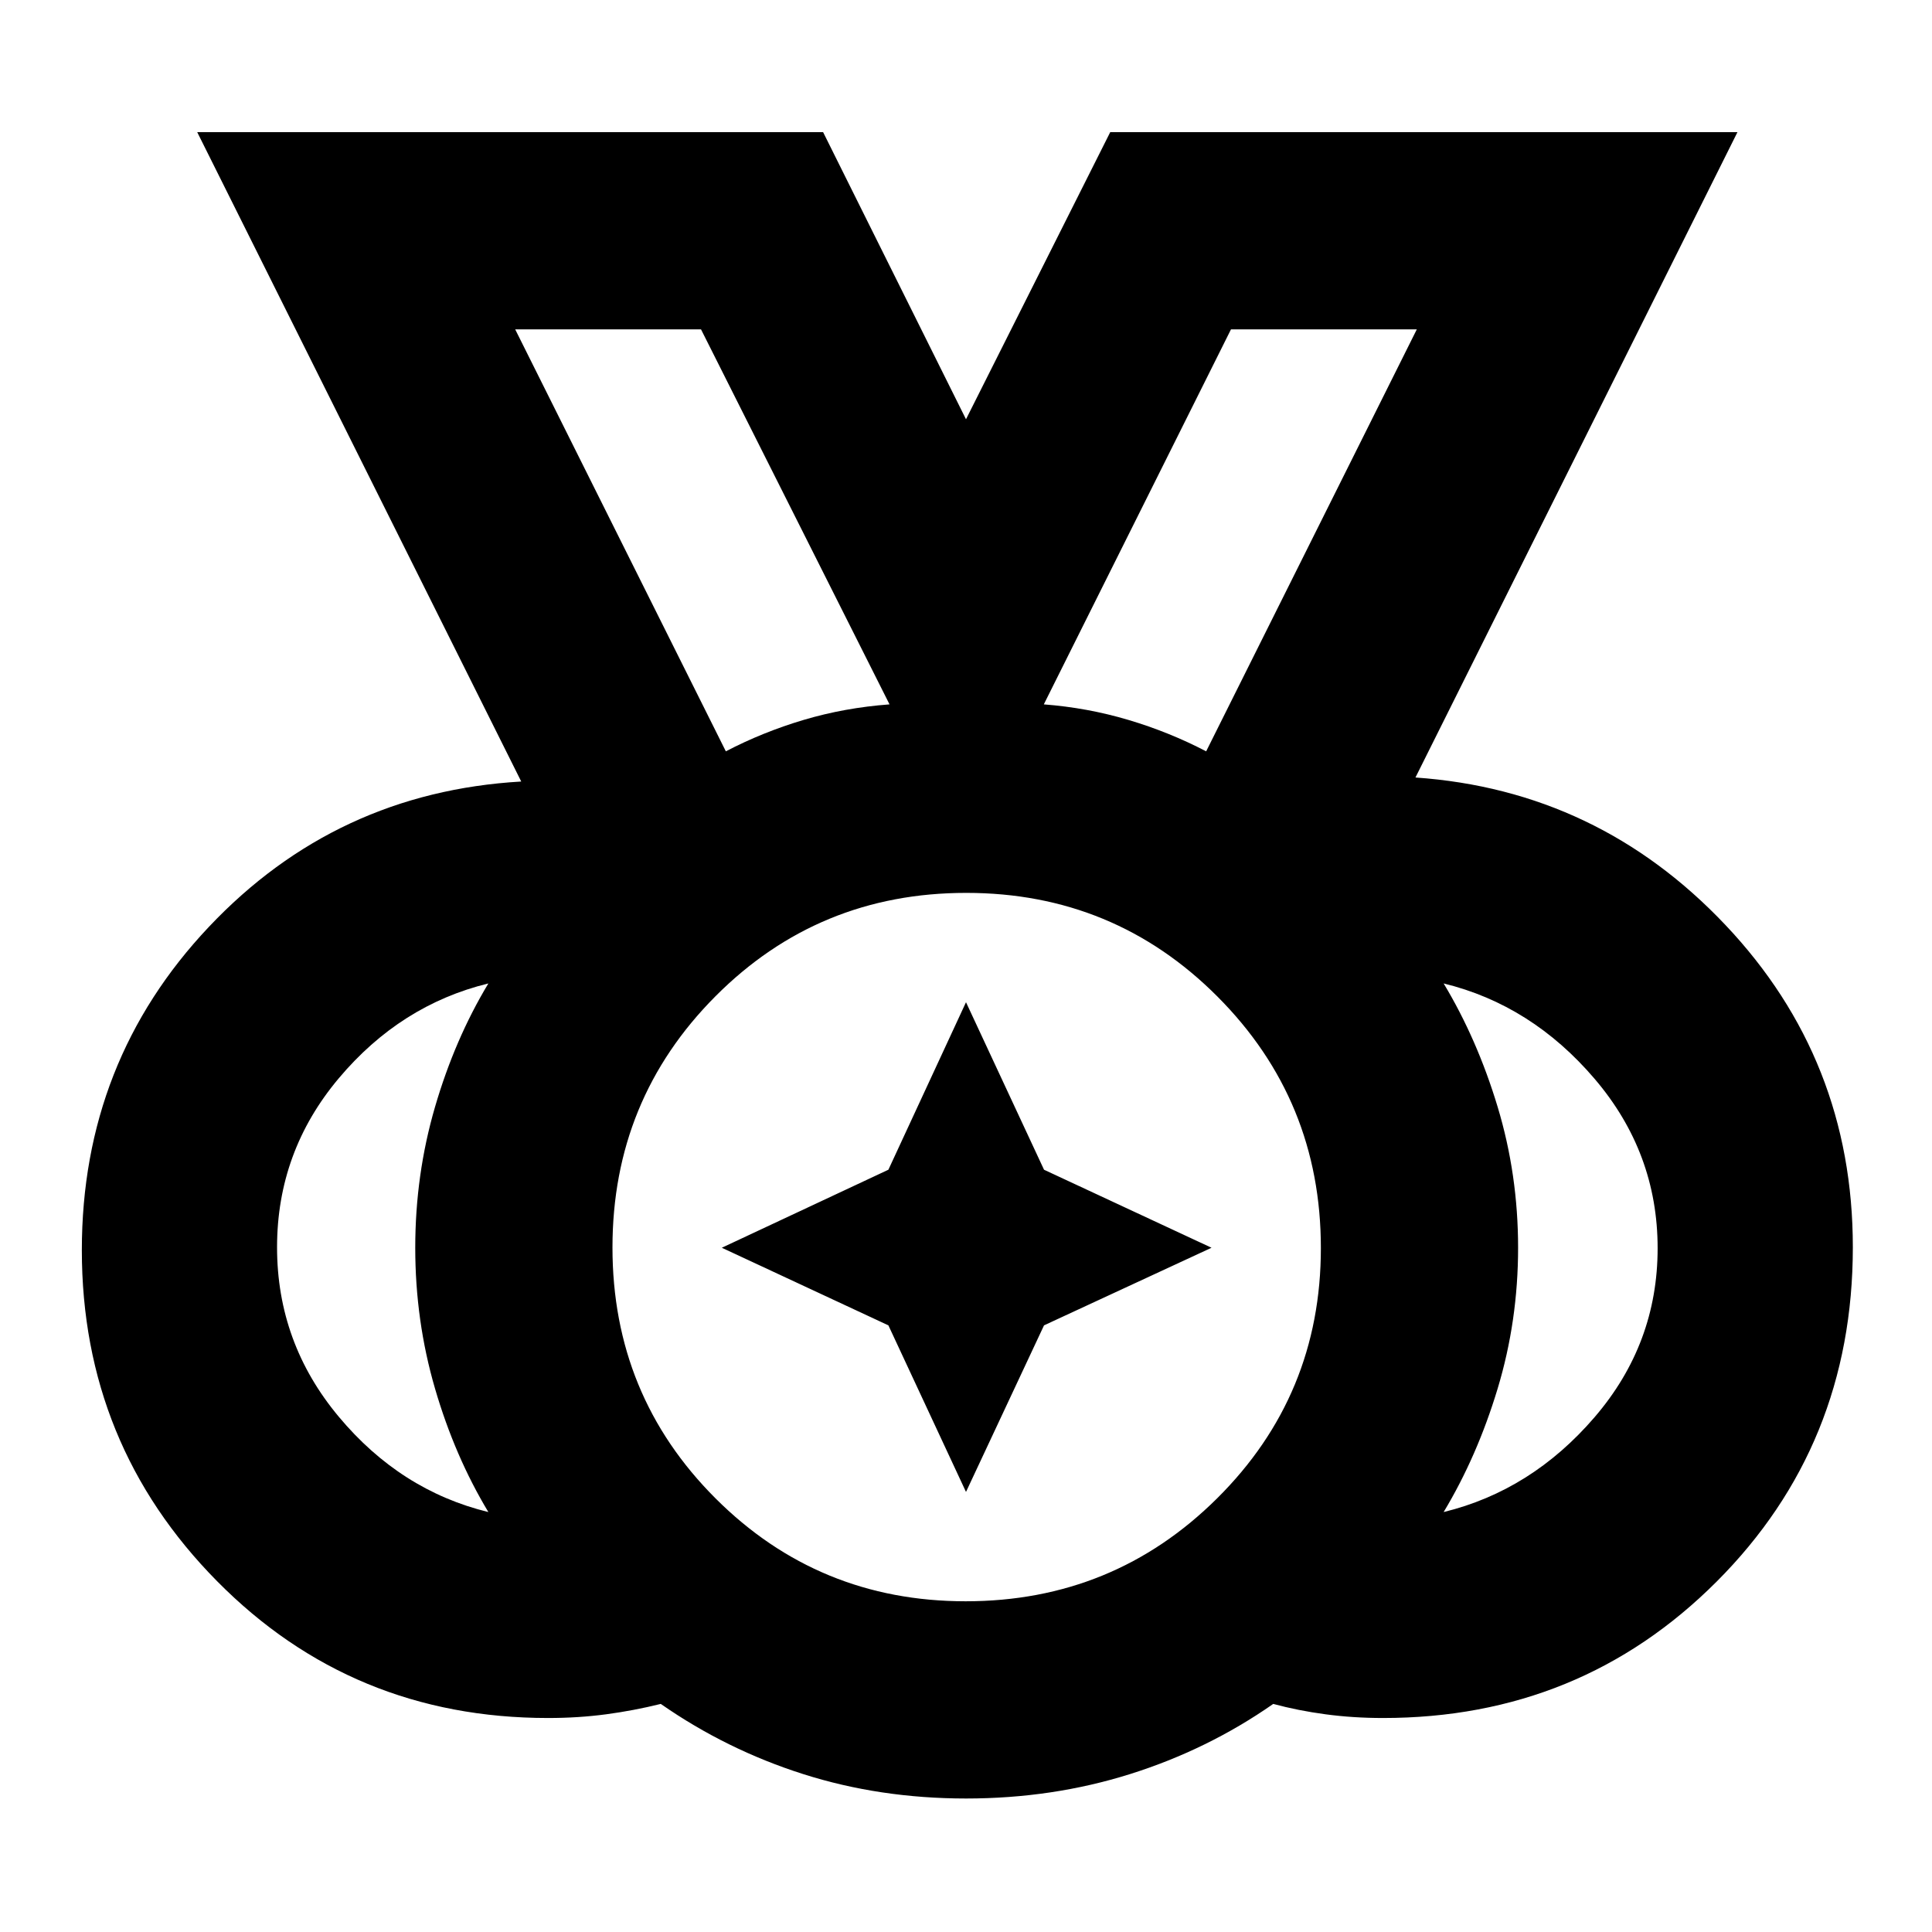 <svg xmlns="http://www.w3.org/2000/svg" height="40" viewBox="0 96 960 960" width="40"><path d="M479.843 891.667q73.435 0 124.963-51.176 51.528-51.177 51.528-124.334 0-73.435-51.383-124.963-51.382-51.528-124.833-51.528-73.452 0-124.618 51.383-51.167 51.382-51.167 124.833 0 73.452 51.176 124.618 51.177 51.167 124.334 51.167ZM360.666 469.334q18.308-9.556 38.655-15.612 20.346-6.055 42.68-7.722l-93.667-186.334h-92.335l104.667 209.668Zm238.668 0 104.667-209.668h-92.335l-93 186.334q21.667 1.667 42.013 7.722 20.347 6.056 38.655 15.612Zm-356.667 378q-16.667-27.667-26.5-61.326-9.833-33.66-9.833-70.001 0-36.341 9.833-70.007 9.833-33.667 26.5-61.334-43.667 10.667-74.334 47.13-30.666 36.463-30.666 83.964 0 47.5 30.666 84.204 30.667 36.703 74.334 47.37Zm474.666 0q43.667-10.667 75-47.13 31.334-36.463 31.334-83.964 0-47.5-31.334-84.204-31.333-36.703-75-47.37 16.667 27.667 26.833 61.326 10.167 33.66 10.167 70.001 0 36.341-10.167 70.007-10.166 33.667-26.833 61.334ZM480.059 989.666q-42.887 0-80.998-12.143-38.112-12.143-70.728-34.856-13.444 3.333-27.21 5.166-13.765 1.833-28.789 1.833-97.303 0-164.485-68.002-67.182-68.002-67.182-164.47 0-93.829 63.167-160.678Q167 489.667 259 484.334L98 161.667h311l71 142.667 71.667-142.667h311.666l-160 320.667q90.667 6.333 154 73.261t63.333 160.123q0 98.451-67.703 166.2-67.703 67.748-165.735 67.748-14.824 0-28.526-1.833t-26.035-5.166q-32.542 22.713-71.135 34.856-38.592 12.143-81.473 12.143ZM480 716ZM360.666 469.334 255.999 259.666l104.667 209.668Zm238.668 0 104.667-209.668-104.667 209.668ZM480 837.333l-38.563-82.77L358.667 716l82.77-38.77L480 594l38.77 83.23L602 716l-83.23 38.563-38.77 82.77Z"/></svg>